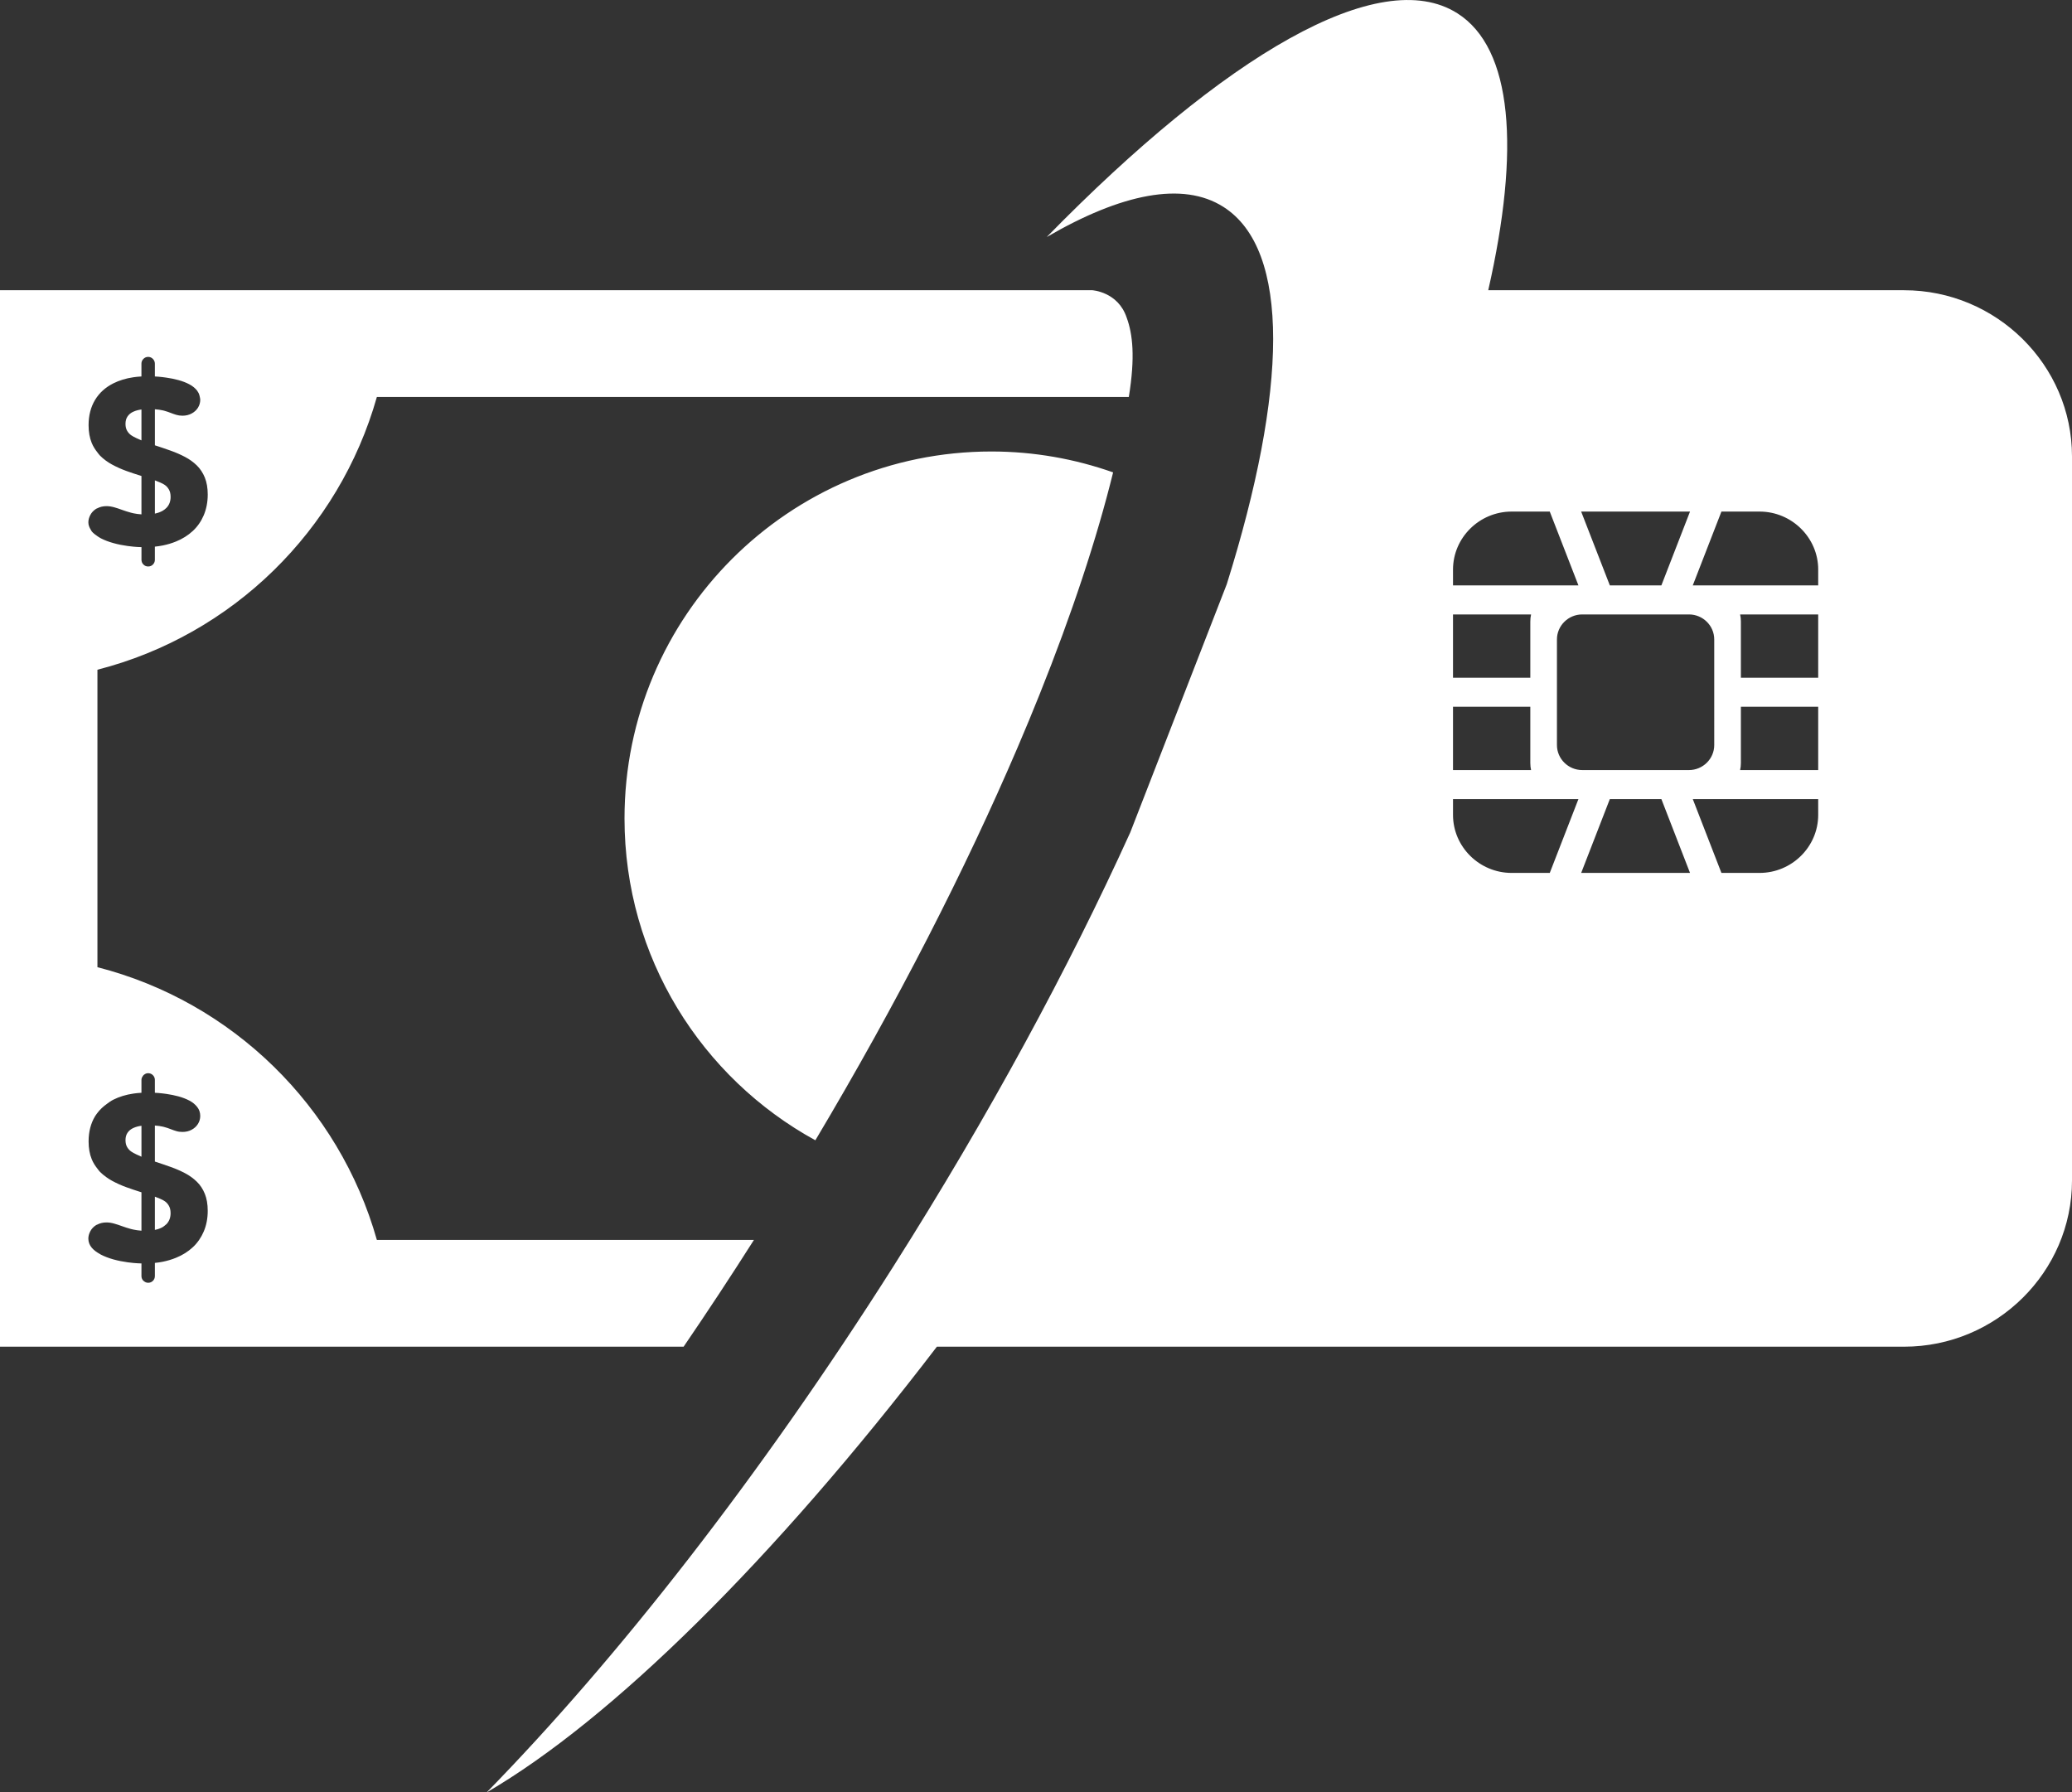 <svg version="1.1" id="图层_1" x="0px" y="0px" width="200px" height="172.998px" viewBox="8 6 200 172.998" enable-background="new 8 6 200 172.998" xml:space="preserve" xmlns:xml="http://www.w3.org/XML/1998/namespace" xmlns="http://www.w3.org/2000/svg" xmlns:xlink="http://www.w3.org/1999/xlink">
  <rect x="8" y="6" width="200" height="172.998" fill="#333333" stroke="none"/>
  <path fill="#FFFFFF" d="M22.95,124.707v-3.208l0.496,0.199c0.088,0.035,0.175,0.076,0.263,0.123c0.067,0.037,0.134,0.08,0.203,0.123
	c0.154,0.104,0.283,0.252,0.388,0.434s0.166,0.419,0.166,0.714c0,0.435-0.136,0.789-0.402,1.063
	c-0.022,0.022-0.054,0.04-0.078,0.062c-0.085,0.076-0.173,0.152-0.277,0.215c-0.106,0.063-0.223,0.116-0.349,0.162
	C23.232,124.639,23.096,124.677,22.95,124.707z M73.986,135.981H45.81H8V98.17V71.82V34.011h37.81h62.148h5.46
	c0,0,2.499,0.139,3.332,2.639c0.584,1.584,0.838,3.804,0.209,7.667H44.377C40.731,57.209,30.426,67.308,17.405,70.64v28.712
	c13.021,3.332,23.325,13.428,26.972,26.321h36.399C78.535,129.199,76.268,132.638,73.986,135.981z M21.654,51.942v3.704
	c-0.276-0.018-0.532-0.054-0.769-0.103c-0.087-0.019-0.168-0.038-0.25-0.061c-0.307-0.084-0.589-0.174-0.85-0.27
	c-0.261-0.096-0.514-0.18-0.758-0.249c-0.246-0.069-0.498-0.112-0.756-0.112c-0.347,0.003-0.629,0.079-0.867,0.203
	c-0.041,0.021-0.091,0.031-0.128,0.056c-0.253,0.165-0.441,0.365-0.563,0.605c-0.122,0.239-0.185,0.471-0.183,0.704
	c0.002,0.253,0.089,0.479,0.221,0.689c0.039,0.062,0.063,0.129,0.112,0.188c0.143,0.169,0.333,0.317,0.543,0.456
	c0.104,0.069,0.206,0.141,0.328,0.203c0.364,0.188,0.766,0.341,1.216,0.464c0.447,0.126,0.903,0.214,1.372,0.279
	c0.191,0.027,0.379,0.047,0.564,0.065c0.263,0.026,0.521,0.042,0.77,0.045v1.219c0,0.09,0.017,0.173,0.048,0.249
	s0.077,0.144,0.135,0.204c0.119,0.126,0.272,0.195,0.464,0.195c0.192,0,0.344-0.069,0.465-0.195c0.115-0.119,0.181-0.272,0.181-0.45
	v-1.27c0.26-0.027,0.514-0.063,0.76-0.113c0.449-0.09,0.876-0.217,1.276-0.381c0.618-0.25,1.159-0.588,1.618-1.012
	c0.457-0.421,0.811-0.931,1.061-1.517c0.251-0.591,0.386-1.257,0.388-2.001c0-0.638-0.096-1.187-0.281-1.644
	c-0.094-0.23-0.205-0.441-0.333-0.635c-0.128-0.195-0.274-0.373-0.438-0.535c-0.327-0.318-0.708-0.595-1.136-0.819
	c-0.429-0.228-0.895-0.43-1.39-0.607c-0.252-0.088-0.509-0.177-0.766-0.266c-0.25-0.083-0.502-0.168-0.757-0.251v-3.479
	c0.29,0.022,0.543,0.057,0.76,0.107l0.12,0.029c0.241,0.066,0.451,0.138,0.638,0.212c0.186,0.074,0.369,0.137,0.548,0.191
	c0.177,0.053,0.377,0.083,0.596,0.083c0.337,0,0.632-0.074,0.887-0.213c0.259-0.139,0.461-0.324,0.607-0.555
	c0.143-0.233,0.222-0.489,0.222-0.775c0-0.092-0.026-0.174-0.041-0.26c-0.021-0.112-0.049-0.221-0.091-0.323
	c-0.029-0.074-0.074-0.141-0.118-0.208c-0.016-0.023-0.024-0.05-0.042-0.073c0,0,0,0,0,0c-0.001-0.001-0.001-0.003-0.002-0.004
	c-0.191-0.243-0.44-0.451-0.754-0.617c-0.316-0.167-0.669-0.303-1.049-0.407c-0.387-0.106-0.776-0.184-1.171-0.239
	c-0.121-0.019-0.239-0.034-0.355-0.048c-0.264-0.031-0.517-0.054-0.757-0.064v-1.24c0-0.091-0.019-0.176-0.053-0.253
	c-0.033-0.077-0.081-0.146-0.142-0.207c-0.122-0.124-0.278-0.191-0.455-0.191c-0.179,0-0.333,0.071-0.452,0.191
	c-0.124,0.123-0.195,0.276-0.195,0.455v1.244c-0.268,0.016-0.524,0.039-0.771,0.076c-0.729,0.106-1.375,0.305-1.945,0.591
	c-0.759,0.383-1.349,0.914-1.759,1.594c-0.411,0.68-0.627,1.492-0.627,2.443c0,0.657,0.105,1.228,0.3,1.705
	c0.071,0.175,0.156,0.338,0.25,0.491c0.093,0.152,0.196,0.295,0.305,0.432c0.081,0.105,0.157,0.216,0.249,0.308
	c0.34,0.341,0.73,0.627,1.166,0.864c0.435,0.235,0.895,0.442,1.381,0.618c0.227,0.081,0.455,0.16,0.684,0.237
	C21.142,51.778,21.396,51.862,21.654,51.942z M28.051,122.866c0-0.639-0.096-1.186-0.281-1.643
	c-0.187-0.461-0.441-0.845-0.768-1.164c-0.326-0.318-0.707-0.596-1.136-0.822c-0.43-0.225-0.895-0.43-1.39-0.605
	c-0.252-0.089-0.509-0.177-0.766-0.267c-0.251-0.083-0.504-0.169-0.76-0.253v-3.479c0.289,0.021,0.542,0.058,0.759,0.107l0.12,0.03
	c0.241,0.063,0.451,0.135,0.638,0.209c0.186,0.073,0.369,0.139,0.548,0.191c0.176,0.055,0.376,0.082,0.596,0.082
	c0.337,0,0.632-0.07,0.887-0.211c0.259-0.139,0.461-0.323,0.607-0.557c0,0,0-0.001,0.001-0.002l0,0
	c0.143-0.23,0.222-0.487,0.222-0.774c0-0.33-0.1-0.619-0.29-0.86c-0.191-0.246-0.44-0.453-0.754-0.619
	c-0.317-0.166-0.67-0.301-1.049-0.406c-0.387-0.104-0.776-0.184-1.171-0.24c-0.121-0.018-0.238-0.033-0.355-0.047
	c-0.265-0.029-0.519-0.055-0.76-0.064v-1.246c0-0.179-0.069-0.332-0.191-0.455c-0.122-0.121-0.278-0.188-0.455-0.188
	c-0.09,0-0.173,0.018-0.249,0.05c-0.017,0.008-0.028,0.021-0.044,0.03c-0.057,0.03-0.112,0.062-0.159,0.108
	c-0.023,0.023-0.035,0.053-0.055,0.079c-0.084,0.109-0.142,0.233-0.142,0.378v1.244c-0.267,0.014-0.522,0.041-0.77,0.076
	c-0.729,0.107-1.375,0.305-1.945,0.592c-0.234,0.117-0.434,0.266-0.634,0.414c-0.343,0.251-0.655,0.529-0.902,0.864
	c-0.077,0.103-0.157,0.204-0.224,0.315c-0.411,0.679-0.627,1.492-0.627,2.44c0,0.66,0.105,1.228,0.3,1.703
	c0.141,0.351,0.333,0.647,0.551,0.92c0.081,0.104,0.157,0.216,0.249,0.31c0.189,0.189,0.396,0.357,0.615,0.514
	c0.176,0.126,0.359,0.244,0.554,0.35c0.435,0.236,0.895,0.445,1.381,0.619c0.227,0.082,0.455,0.162,0.684,0.239
	c0.256,0.085,0.51,0.17,0.768,0.249v3.707c-0.278-0.021-0.534-0.059-0.771-0.107c-0.087-0.017-0.168-0.037-0.25-0.059
	c-0.307-0.083-0.589-0.176-0.85-0.27c-0.261-0.097-0.514-0.18-0.758-0.248c-0.246-0.072-0.498-0.115-0.756-0.113
	c-0.347,0.002-0.629,0.078-0.867,0.201c-0.041,0.021-0.091,0.03-0.128,0.056c-0.253,0.164-0.441,0.364-0.563,0.604
	c-0.122,0.239-0.185,0.475-0.183,0.707c0.002,0.326,0.115,0.617,0.332,0.875c0.195,0.229,0.46,0.428,0.779,0.602
	c0.034,0.019,0.06,0.041,0.095,0.059c0.364,0.186,0.766,0.34,1.216,0.465c0.447,0.123,0.903,0.215,1.372,0.278
	c0.191,0.024,0.379,0.047,0.564,0.065c0.263,0.023,0.519,0.039,0.768,0.045v1.217c0,0.18,0.066,0.333,0.183,0.453
	c0.013,0.014,0.031,0.02,0.046,0.032c0.113,0.101,0.249,0.165,0.421,0.165c0.192,0,0.344-0.072,0.465-0.195
	c0.115-0.12,0.181-0.273,0.181-0.453v-1.27c0.26-0.025,0.514-0.063,0.76-0.112c0.449-0.091,0.876-0.218,1.276-0.382
	c0.618-0.248,1.159-0.588,1.618-1.012c0.233-0.215,0.438-0.453,0.617-0.714c0.172-0.248,0.32-0.516,0.443-0.804
	C27.916,124.28,28.051,123.612,28.051,122.866z M208,50.052v69.889c0,8.824-7.295,16.039-16.211,16.039H98.433
	c-15.778,20.617-31.409,36.006-43.458,43.019c12.577-12.856,26.349-30.411,39.273-50.792c9.191-14.495,16.906-28.766,22.852-41.866
	l9.313-23.953c5.851-18.654,6.202-32.281-0.333-36.426c-3.907-2.479-9.837-1.278-17.046,2.917
	c17.182-17.564,32.132-26.357,39.639-21.596c5.341,3.386,6.08,13.109,2.979,26.73h40.137C200.705,34.012,208,41.229,208,50.052z
	 M160.622,55.376l2.769,7.127h4.973l2.765-7.127H160.622z M171.029,65.304h-10.307c-1.34,0-2.438,1.086-2.438,2.412v10.197
	c0,1.325,1.099,2.412,2.438,2.412h10.307c1.342,0,2.438-1.087,2.438-2.412V67.716C173.467,66.39,172.371,65.304,171.029,65.304z
	 M148.252,60.977L148.252,60.977l0.001,1.526h12.106l-2.768-7.127h-3.68C150.799,55.376,148.252,57.897,148.252,60.977z
	 M148.252,71.414h7.462v-5.425c0-0.236,0.024-0.463,0.073-0.683h-7.535V71.414z M148.252,80.325h7.535
	c-0.049-0.222-0.073-0.45-0.073-0.685v-5.426h-7.462V80.325z M160.359,83.124h-12.107v1.528c0,3.08,2.547,5.6,5.66,5.6h3.68
	L160.359,83.124z M171.129,90.252l-2.765-7.128h-4.974l-2.766,7.128H171.129z M183.502,84.652L183.502,84.652l-0.001-1.528h-12.106
	l2.766,7.128h3.682C180.953,90.252,183.502,87.731,183.502,84.652z M183.502,74.213h-7.463v5.426c0,0.236-0.023,0.463-0.074,0.685
	h7.537V74.213z M183.502,65.305h-7.537c0.051,0.22,0.074,0.448,0.074,0.683v5.425h7.463V65.305z M183.503,60.977
	c0-3.08-2.549-5.601-5.66-5.601h-3.682l-2.767,7.127h12.107h0.001V60.977z M20.885,114.865l-0.016,0.007
	c-0.233,0.105-0.414,0.253-0.548,0.443c-0.135,0.19-0.207,0.435-0.207,0.732c0,0.279,0.06,0.508,0.169,0.686
	c0.11,0.18,0.247,0.322,0.407,0.427c0.066,0.044,0.13,0.084,0.195,0.12c0.091,0.053,0.183,0.098,0.273,0.138l0.497,0.226v-2.986
	C21.367,114.692,21.11,114.763,20.885,114.865z M23.708,55.295c0.135-0.079,0.255-0.173,0.357-0.277
	c0.267-0.271,0.403-0.626,0.403-1.063c0-0.293-0.061-0.531-0.166-0.711c-0.107-0.183-0.236-0.331-0.39-0.433
	c-0.069-0.046-0.136-0.086-0.203-0.124c-0.088-0.049-0.175-0.088-0.263-0.124l-0.495-0.199v3.209
	C23.242,55.51,23.496,55.418,23.708,55.295z M68.281,84.997c0,13.398,7.447,25.046,18.422,31.061
	c7.899-13.256,14.486-26.149,19.531-37.938c0.736-1.718,1.438-3.412,2.106-5.081c3.125-7.792,5.519-15.019,7.104-21.446
	c-3.676-1.296-7.625-2.016-11.745-2.016C84.141,49.576,68.281,65.435,68.281,84.997z M20.885,45.731l-0.017,0.006
	c-0.116,0.052-0.22,0.116-0.311,0.189c-0.091,0.074-0.17,0.159-0.237,0.254c-0.135,0.191-0.207,0.435-0.207,0.734
	c0,0.279,0.06,0.506,0.169,0.684c0.11,0.181,0.247,0.322,0.407,0.428c0.066,0.042,0.13,0.083,0.195,0.118
	c0.091,0.053,0.183,0.1,0.273,0.139l0.497,0.221v-2.982C21.366,45.56,21.11,45.628,20.885,45.731z" class="color c1"/>
</svg>
